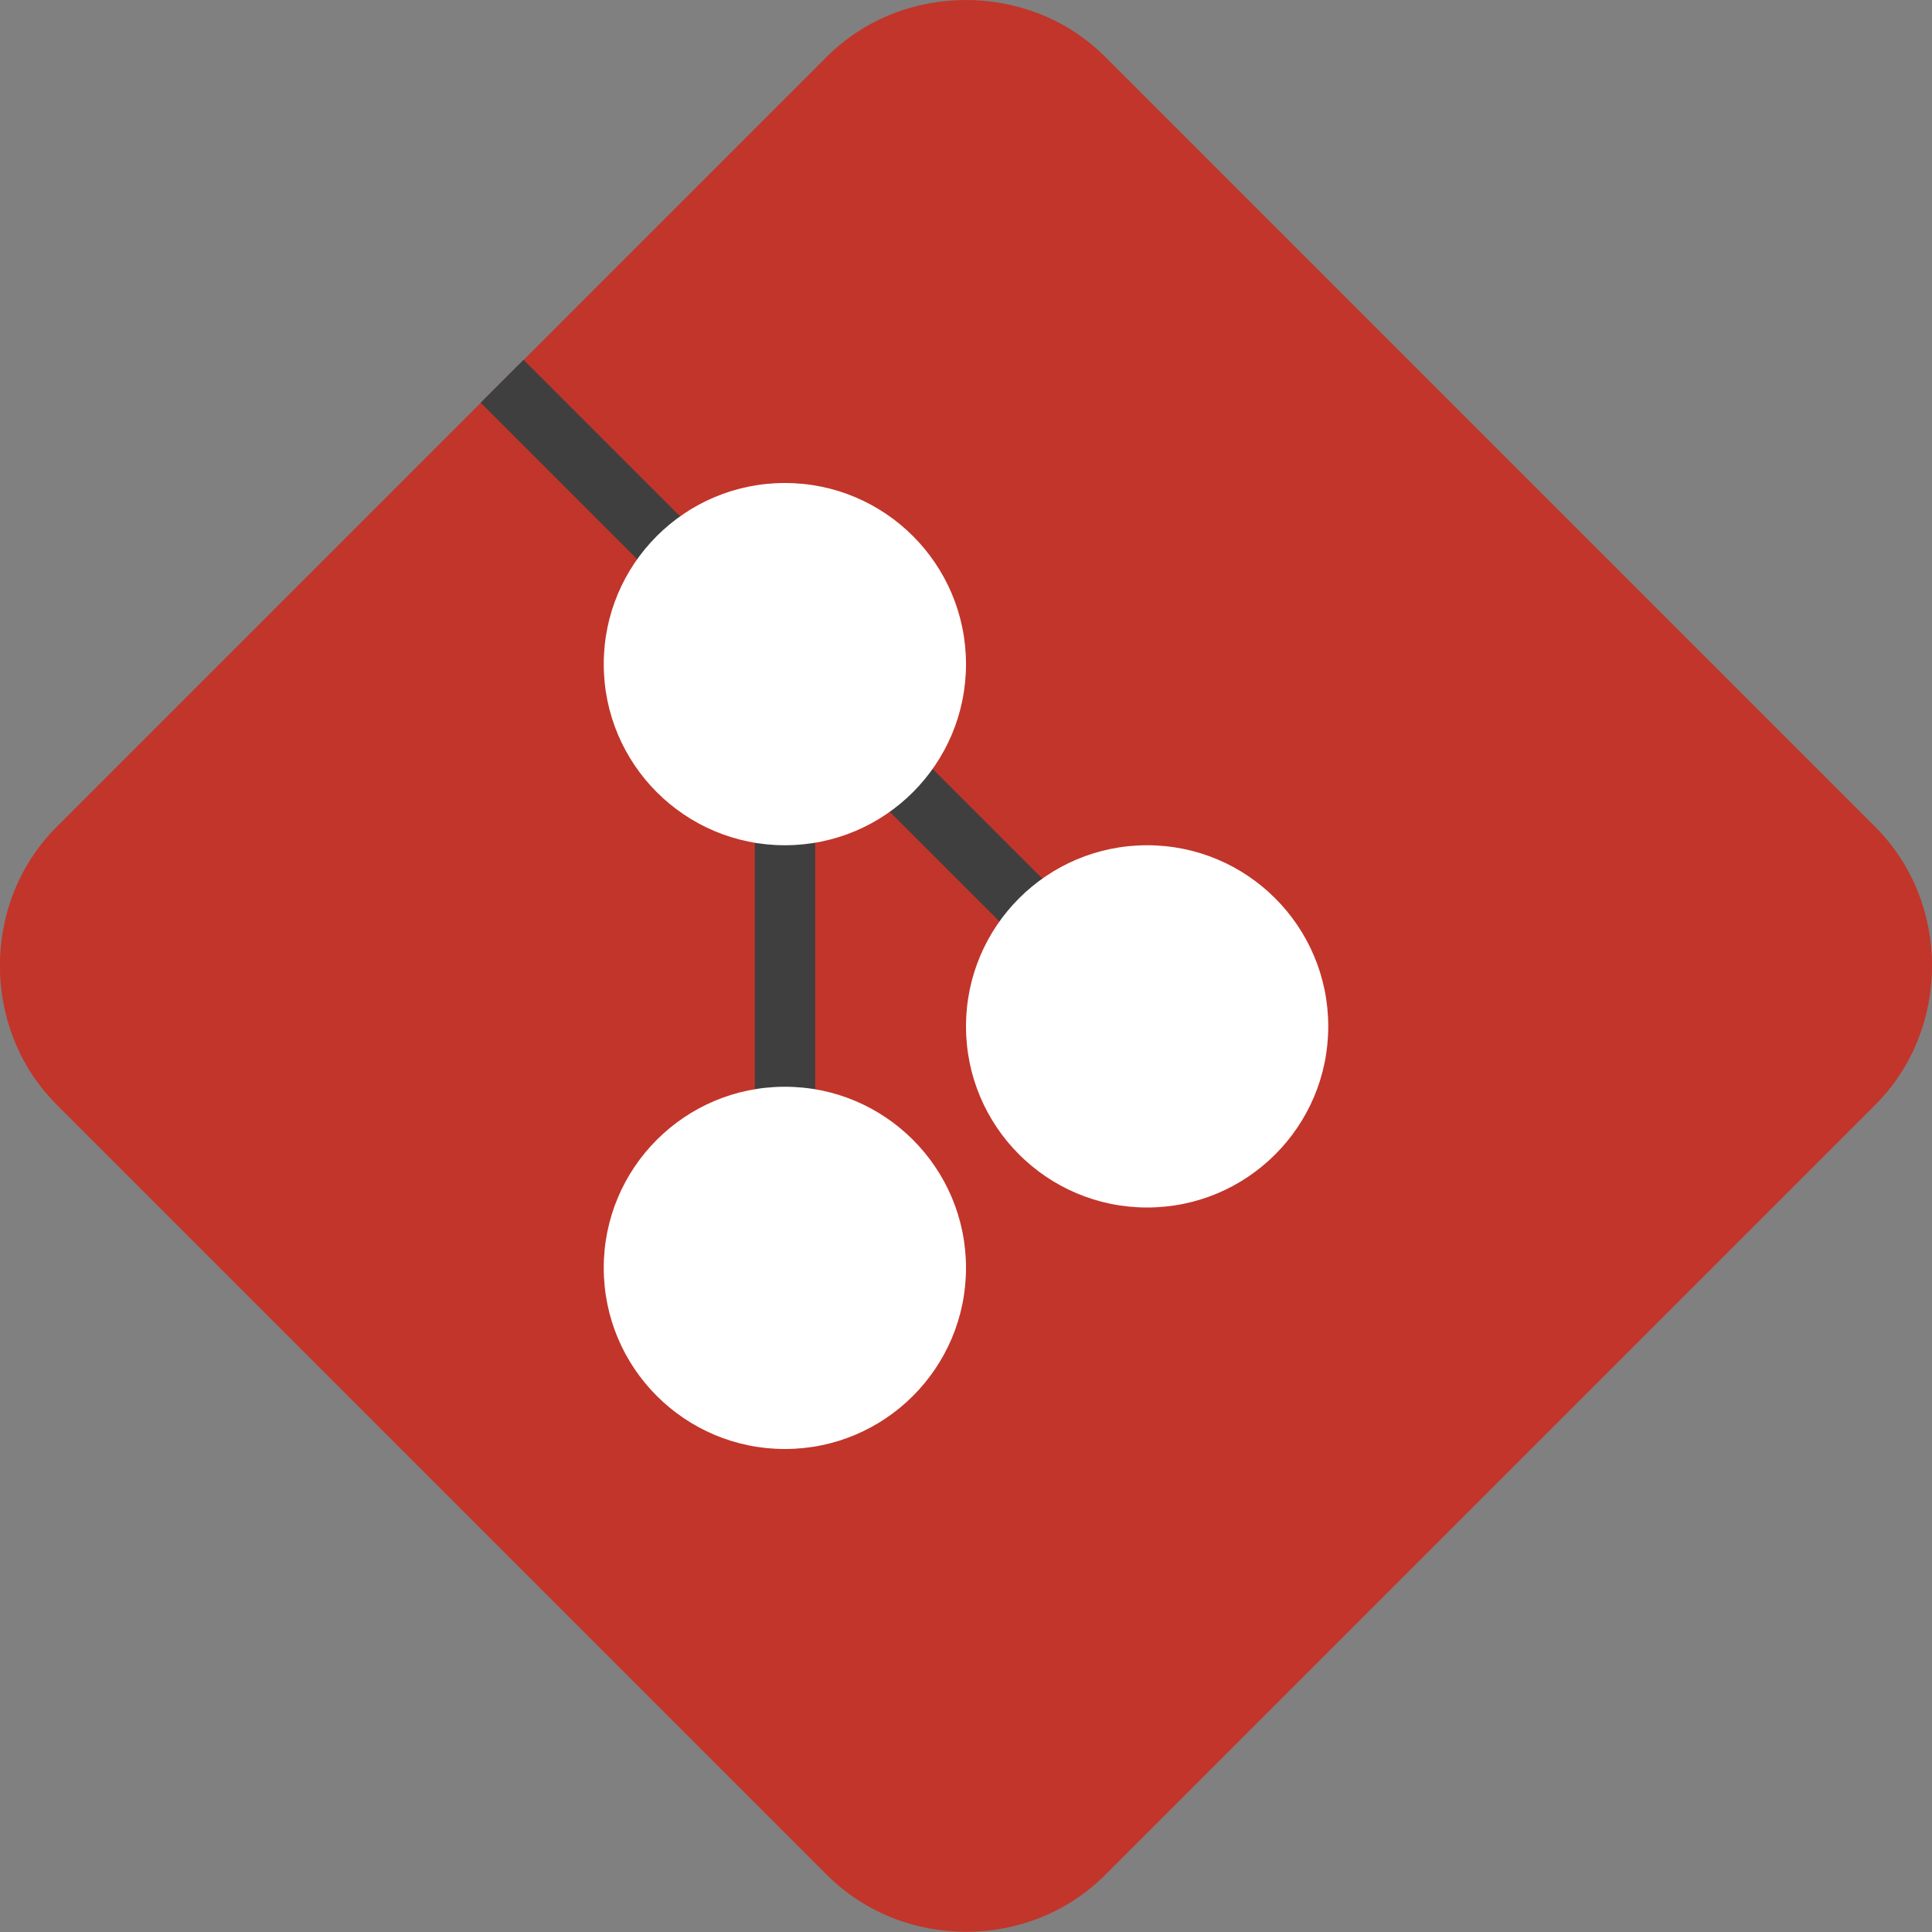 <svg height="16" width="16" xmlns="http://www.w3.org/2000/svg"><rect width="100%" height="100%" fill="#808080" stroke="none"/><path d="m8.0 0c-.419 0-.838.156-1.152.469l-6.379 6.379c-.627.627-.626 1.675.001 2.301l6.379 6.379c.627.627 1.676.627 2.302.001l6.379-6.379c.627-.627.627-1.676 0-2.302l-6.379-6.379c-.313-.313-.733-.469-1.152-.469z" fill="#c2352a"/><path d="m4.336 2.98-.355.355 2.27 2.27v4.895h.5v-4.395l3.072 3.072.355-.355z" fill="#3f3f3f"/><g fill="#fff"><circle cx="9.5" cy="8.5" r="1.5"/><circle cx="6.5" cy="10.5" r="1.5"/><circle cx="6.5" cy="5.5" r="1.5"/></g></svg>